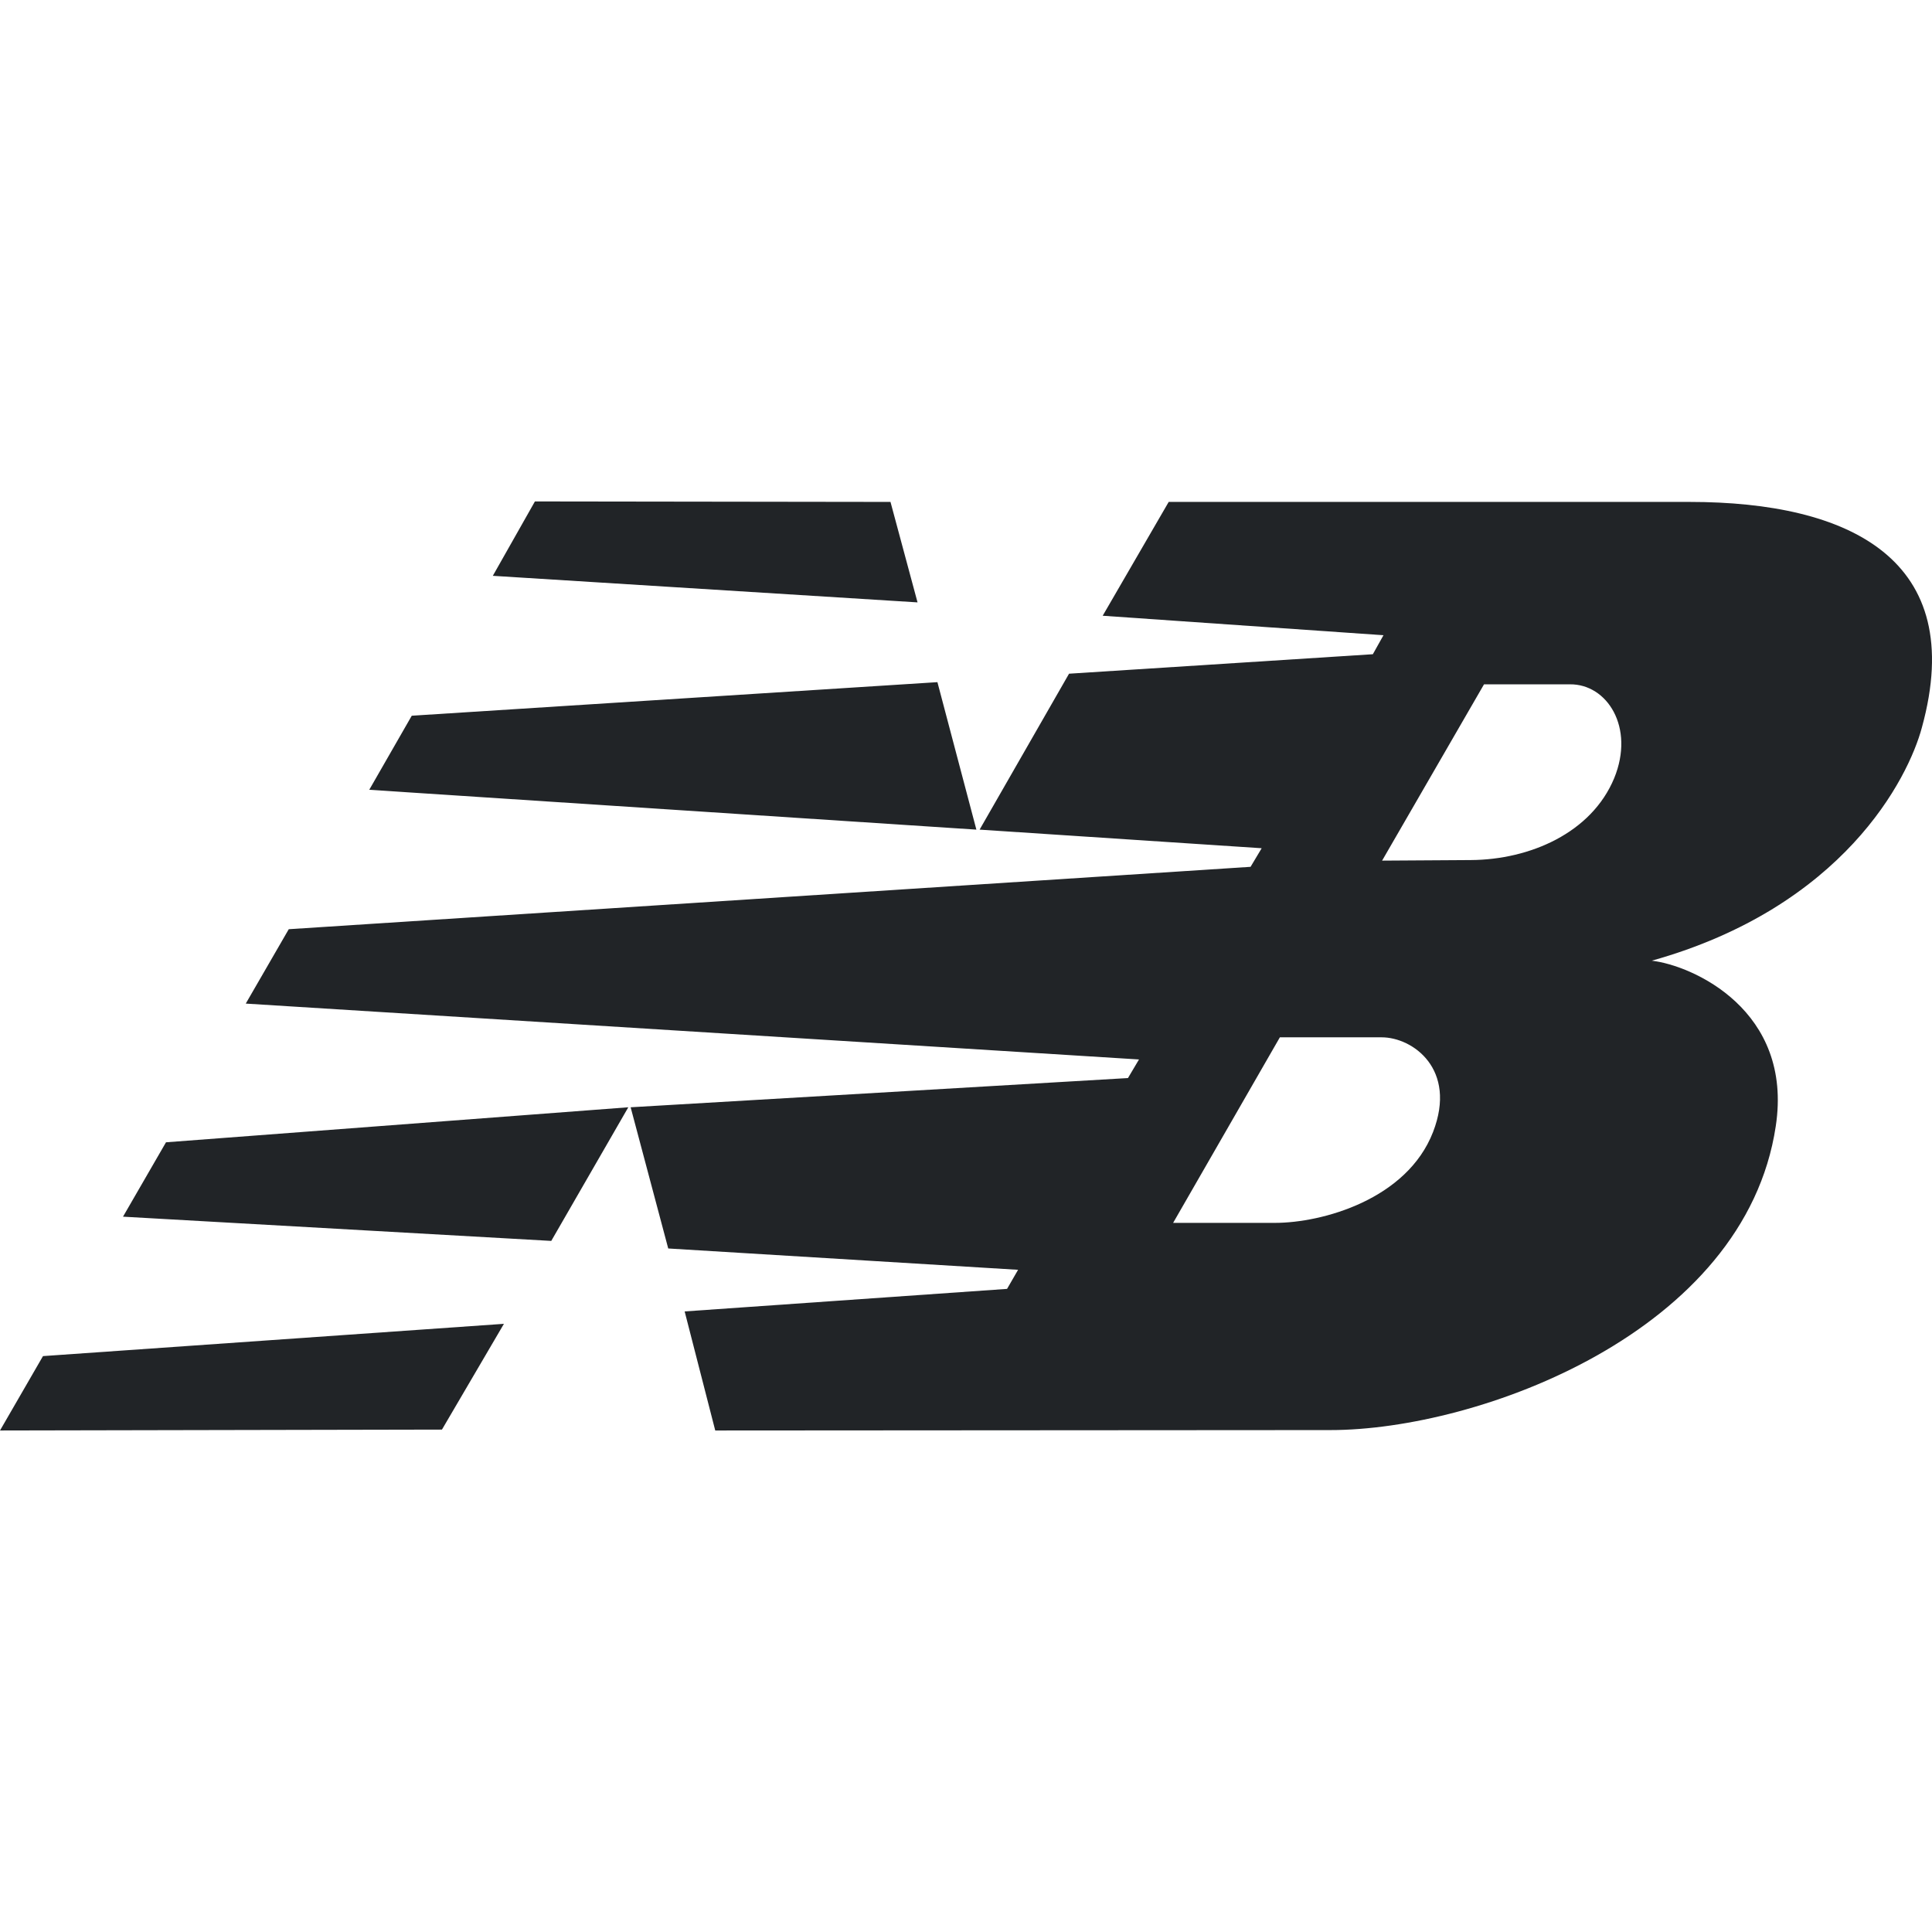 <svg width="24" height="24" viewBox="0 0 24 24" fill="none" xmlns="http://www.w3.org/2000/svg">
<path d="M12.169 10.306L13.28 8.369L17.054 8.127L17.186 7.891L13.698 7.649L14.518 6.235H20.988C22.978 6.235 24.448 6.95 23.875 9.035C23.705 9.673 22.896 11.268 20.519 11.934C21.026 11.993 22.279 12.55 22.059 13.991C21.675 16.549 18.369 17.765 16.526 17.765L8.885 17.77L8.505 16.291L12.51 16.011L12.647 15.774L8.301 15.509L7.834 13.755L14.012 13.392L14.149 13.161L3.053 12.467L3.587 11.543L15.535 10.768L15.673 10.537L12.169 10.306ZM17.169 10.691L18.269 10.684C19.007 10.68 19.771 10.345 20.052 9.667C20.311 9.035 19.964 8.496 19.502 8.501H18.435L17.169 10.691ZM15.899 12.886L14.573 15.191H15.838C16.427 15.191 17.478 14.899 17.802 14.062C18.104 13.281 17.549 12.886 17.164 12.886H15.898H15.899ZM6.26 16.445L5.49 17.759L0 17.77L0.534 16.846L6.26 16.445ZM6.645 6.229L11.062 6.235L11.398 7.483L6.122 7.153L6.645 6.229ZM11.645 8.474L12.129 10.306L4.587 9.811L5.115 8.891L11.645 8.474ZM7.805 13.755L6.848 15.415L1.528 15.114L2.062 14.19L7.805 13.755Z" fill="#212427"/>
</svg>
